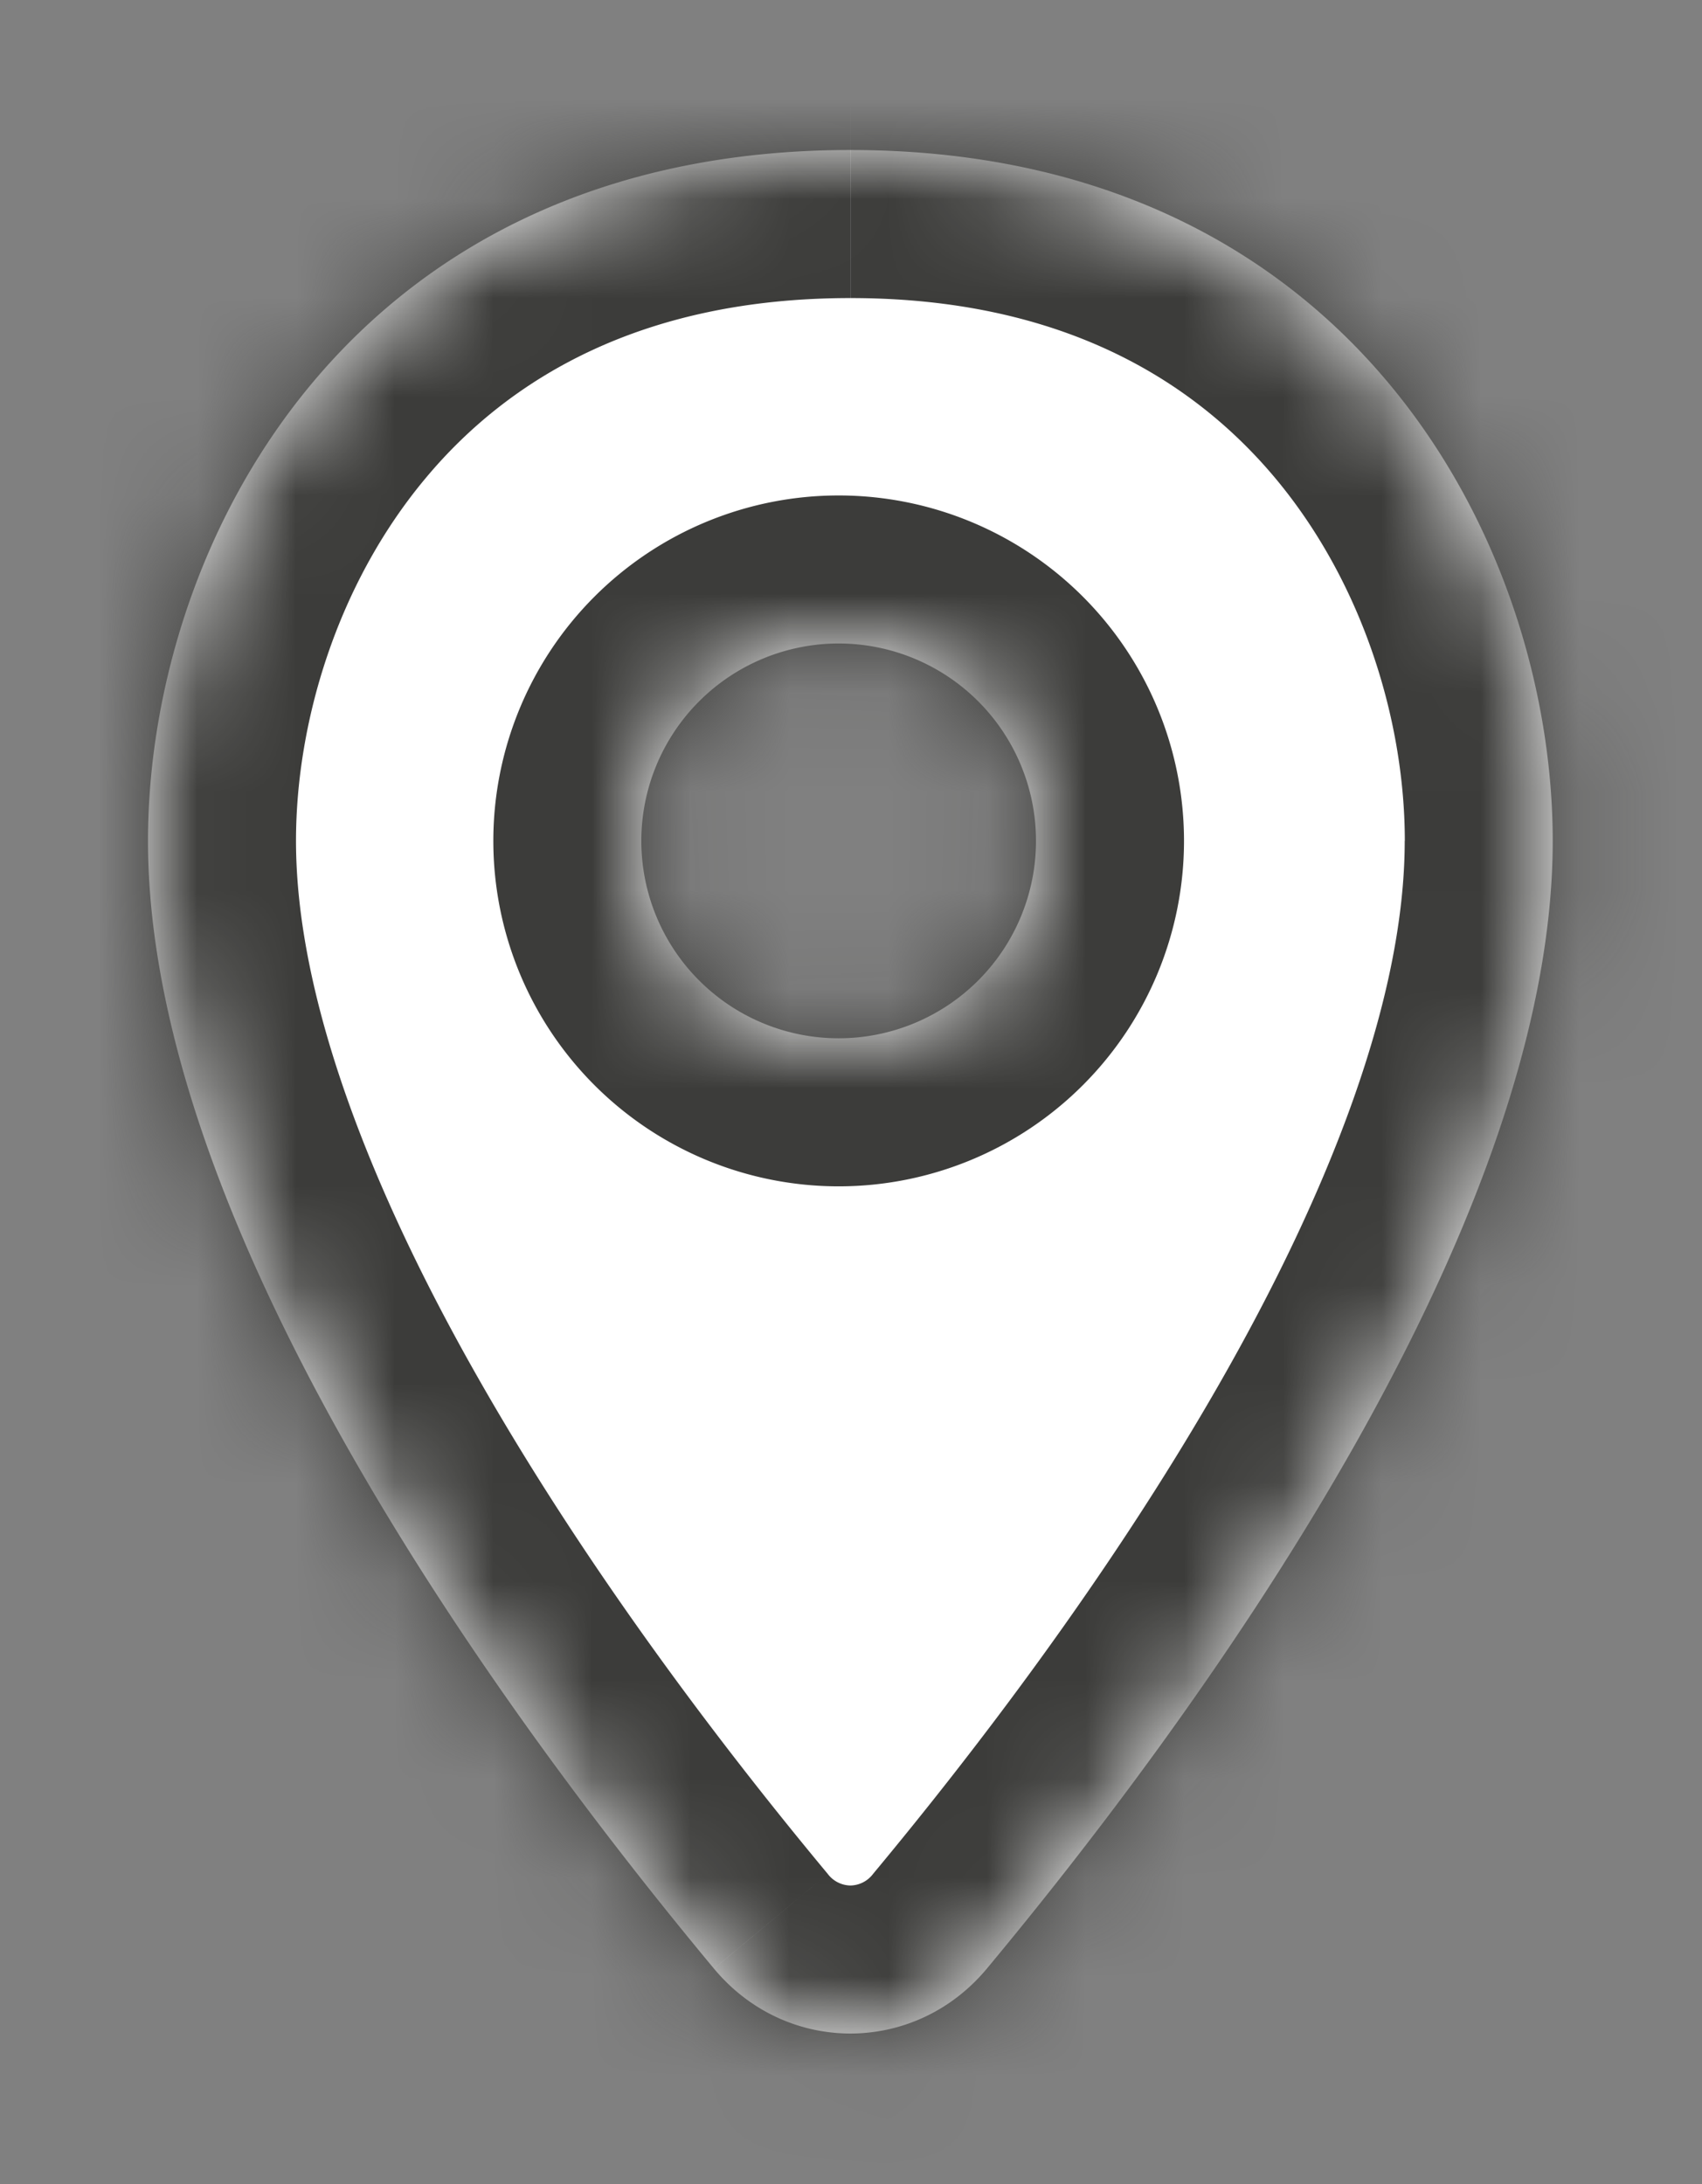 <svg xmlns="http://www.w3.org/2000/svg" fill="none" viewBox="-1.5 -1.52 17.25 22.13"><rect x="-1.5" y="-1.52" width="17.25" height="22.13" fill="#808080" stroke="none"/><mask id="a" fill="#fff"><path fill-rule="evenodd" d="M8.502 18.426c2.07-2.488 5.735-7.452 5.735-11.426 0-3-2.034-7-7.118-7C2.034 0 0 4 0 7c0 3.974 3.665 8.938 5.736 11.426.73.877 2.035.877 2.766 0ZM7 9a2 2 0 1 0 0-4 2 2 0 0 0 0 4Z" clip-rule="evenodd"/></mask><path fill="#fff" fill-rule="evenodd" d="M8.502 18.426c2.07-2.488 5.735-7.452 5.735-11.426 0-3-2.034-7-7.118-7C2.034 0 0 4 0 7c0 3.974 3.665 8.938 5.736 11.426.73.877 2.035.877 2.766 0ZM7 9a2 2 0 1 0 0-4 2 2 0 0 0 0 4Z" clip-rule="evenodd"/><path fill="#3C3C3A" d="m8.502 18.426-1.153-.96 1.153.96Zm-2.766 0 1.153-.96-1.153.96ZM12.737 7c0 1.585-.753 3.539-1.892 5.524-1.115 1.944-2.49 3.733-3.496 4.942l2.305 1.92c1.064-1.279 2.558-3.216 3.793-5.37 1.211-2.111 2.29-4.627 2.29-7.016h-3ZM7.12 1.5c2.102 0 3.457.806 4.313 1.834.893 1.074 1.305 2.472 1.305 3.666h3c0-1.806-.604-3.908-2-5.584C12.306-.306 10.102-1.5 7.12-1.5v3ZM1.5 7c0-1.194.412-2.592 1.306-3.666C3.66 2.306 5.016 1.5 7.119 1.5v-3C4.136-1.5 1.932-.306.499 1.416-.895 3.092-1.5 5.194-1.5 7h3Zm5.389 10.466c-1.007-1.21-2.381-2.998-3.496-4.942C2.253 10.54 1.5 8.585 1.5 7h-3c0 2.389 1.079 4.905 2.29 7.017 1.235 2.153 2.729 4.09 3.793 5.368l2.306-1.919Zm.46 0a.294.294 0 0 1-.23.118.294.294 0 0 1-.23-.118l-2.306 1.92a3.282 3.282 0 0 0 5.071 0l-2.305-1.92ZM7.5 7a.5.5 0 0 1-.5.5v3A3.5 3.5 0 0 0 10.5 7h-3ZM7 6.5a.5.5 0 0 1 .5.5h3A3.5 3.5 0 0 0 7 3.5v3Zm-.5.5a.5.5 0 0 1 .5-.5v-3A3.5 3.5 0 0 0 3.5 7h3Zm.5.5a.5.5 0 0 1-.5-.5h-3A3.5 3.5 0 0 0 7 10.5v-3Z" mask="url(#a)"/></svg>